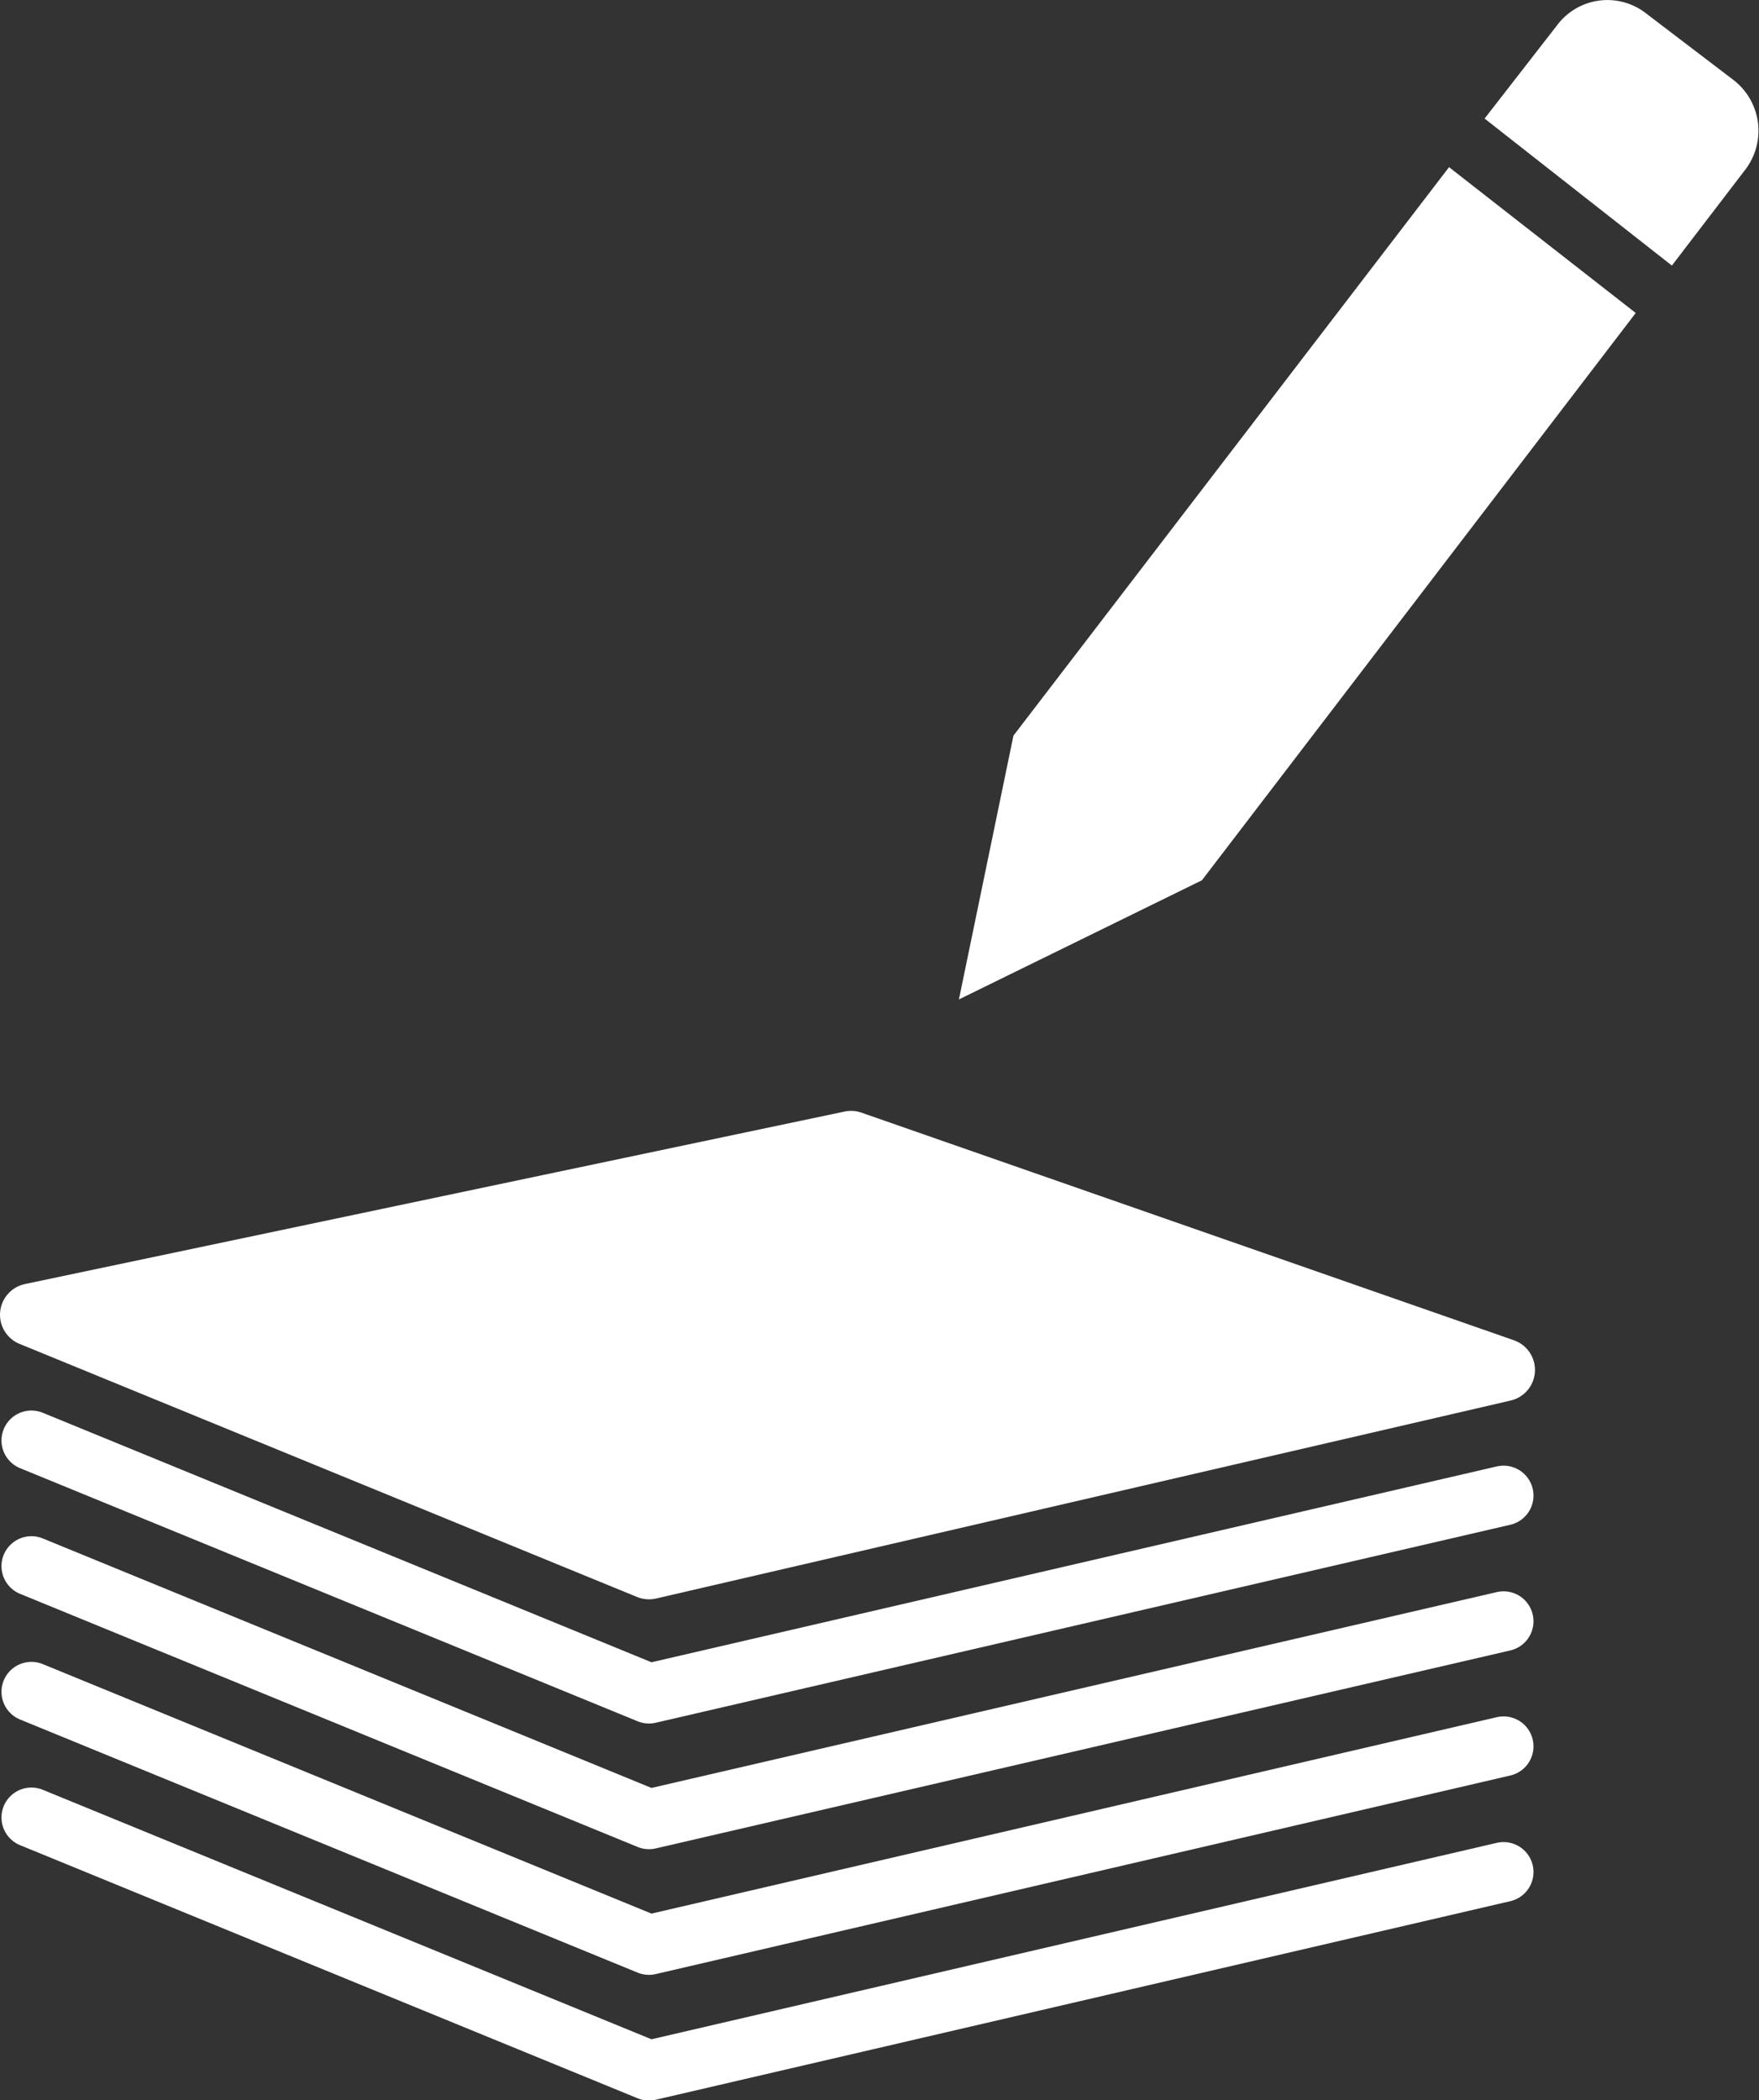 <svg xmlns="http://www.w3.org/2000/svg" viewBox="0 0 29.68 35.43"><rect x="0" y="0" width="29.68" height="35.43" fill="#333333" stroke="none"/><defs><style>.cls-1{fill:none;stroke-width:1.01px;}.cls-1,.cls-2{stroke:#fff;stroke-linecap:round;stroke-linejoin:round;}.cls-2,.cls-3{fill:#fff;}.cls-2{stroke-width:1.06px;}</style></defs><title>IconBatchEditMask@1x</title><g id="Layer_2" data-name="Layer 2"><g id="Layer_1-2" data-name="Layer 1"><polyline class="cls-1" points="25.37 31.58 10.95 34.93 0.53 30.66"/><polyline class="cls-1" points="25.37 29.46 10.95 32.81 0.53 28.54"/><polyline class="cls-1" points="25.37 27.35 10.95 30.69 0.53 26.42"/><polyline class="cls-1" points="25.37 25.23 10.95 28.57 0.53 24.3"/><polygon class="cls-2" points="25.37 23.11 10.95 26.45 0.53 22.18 14.36 19.27 25.37 23.11"/><polygon class="cls-3" points="27.6 5.28 20.28 14.85 16.18 16.86 17.1 12.41 24.45 2.82 27.6 5.28"/><path class="cls-3" d="M29.45,2.86,28.21,4.48,25.05,2,26.27.43a1.06,1.06,0,0,1,1.51-.2l1.47,1.12A1.08,1.08,0,0,1,29.45,2.86Z"/></g></g></svg>